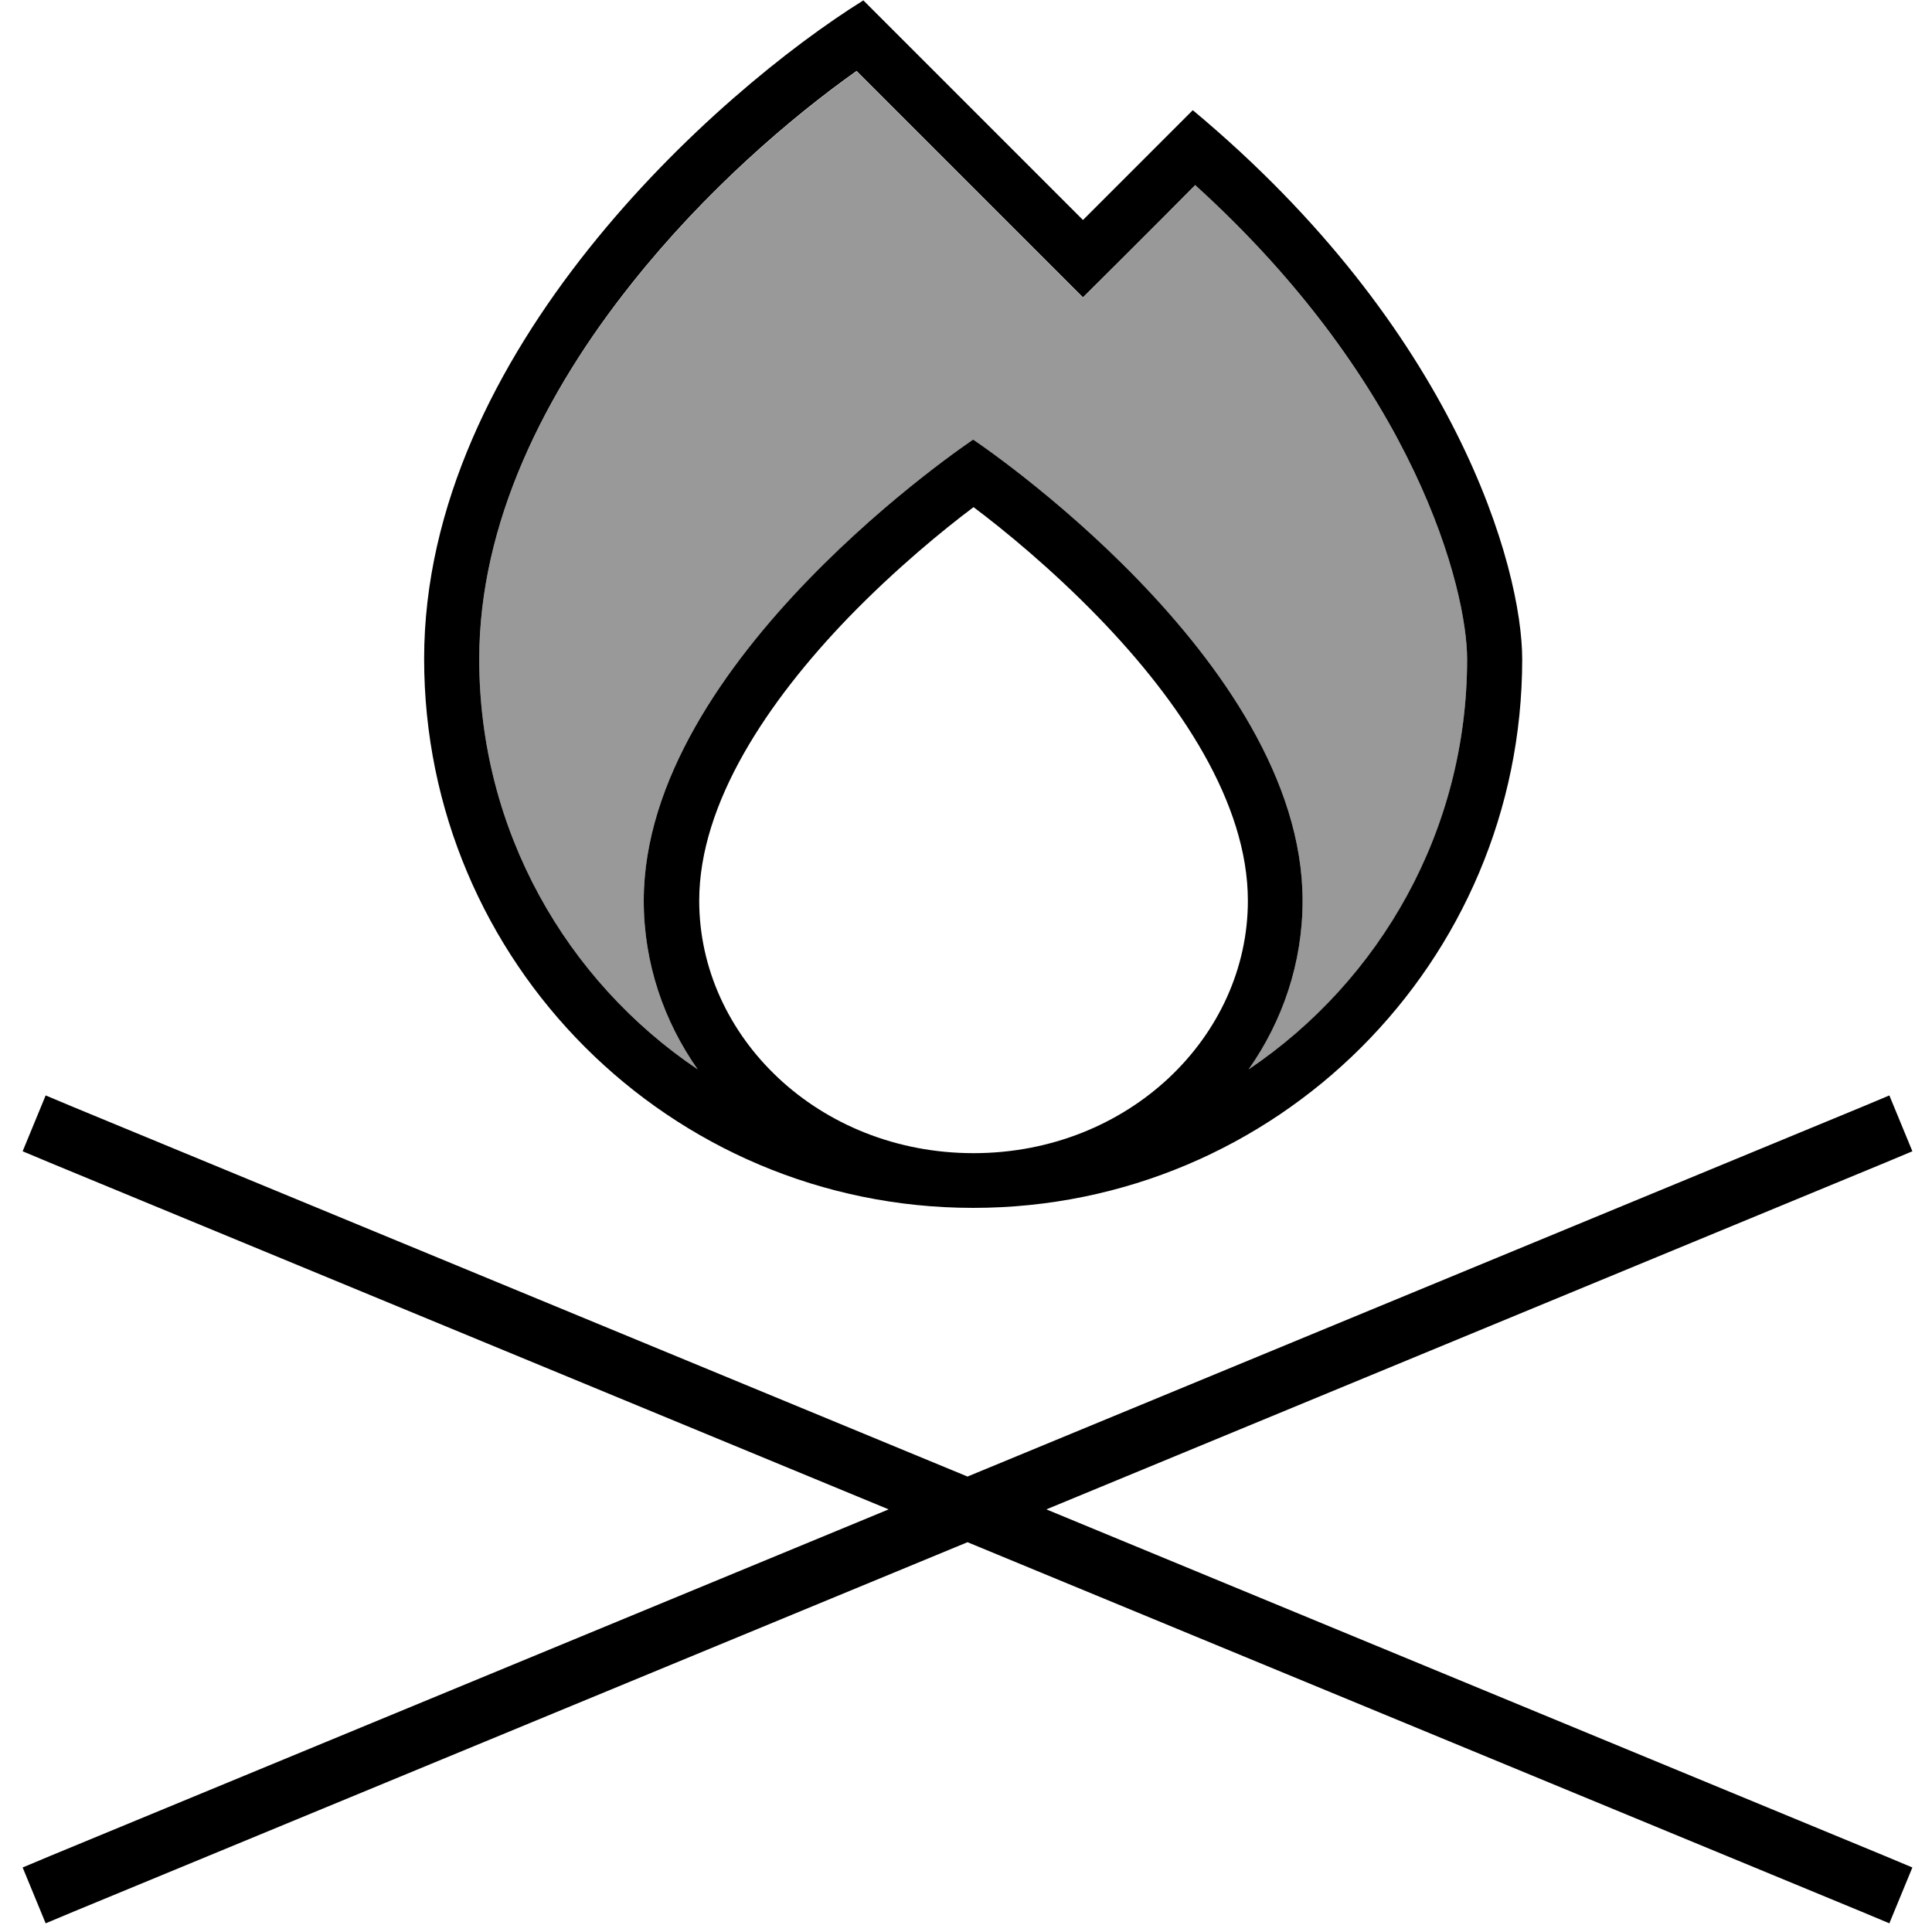 <svg xmlns="http://www.w3.org/2000/svg" viewBox="0 0 512 512"><!--! Font Awesome Pro 7.0.1 by @fontawesome - https://fontawesome.com License - https://fontawesome.com/license (Commercial License) Copyright 2025 Fonticons, Inc. --><path style="fill:currentColor;opacity:.4" d="M127 174.7c0 45.3 23 85.2 57.9 108.7-9-12.8-14.3-28.2-14.3-44.7 0-64 87.3-122.2 87.3-122.2s87.3 58.2 87.3 122.2c0 16.5-5.3 31.9-14.3 44.7 35-23.5 57.9-63.4 57.9-108.7 0-18.4-13.5-72.4-72-125.6-14.5 14.5-24.5 24.5-29.8 29.8-.3-.3-20.3-20.3-60-60-17.5 12.4-40.2 31.9-59.5 56.2-23.2 29.1-40.5 63.5-40.5 99.7z"/><path style="fill:currentColor;opacity:1" d="M276.7 48L228.8 .1c-38.8 24.2-116.4 93.1-116.4 174.5 0 80.3 65.1 145.5 145.5 145.5S403.4 255 403.4 174.7c0-24.2-17.5-87.3-87.3-145.5-14 14-23.7 23.7-29.1 29.1L276.7 48zm40.1 1.1c58.5 53.1 72 107.2 72 125.6 0 45.3-23 85.2-57.9 108.7 9-12.8 14.3-28.2 14.3-44.7 0-64-87.3-122.2-87.3-122.2s-87.3 58.2-87.3 122.2c0 16.5 5.3 31.9 14.3 44.7-34.9-23.5-57.9-63.4-57.9-108.7 0-36.1 17.3-70.6 40.5-99.7 19.3-24.3 42-43.8 59.5-56.2 39.7 39.7 59.8 59.8 60 60 5.3-5.3 15.3-15.2 29.8-29.8zm13.9 189.6c0 36-31.6 66.9-72.7 66.9s-72.7-30.9-72.7-66.9c0-25.9 18.2-52.9 39.5-75 12.6-13 25.2-23.3 33.2-29.3 8 6 20.6 16.3 33.2 29.3 21.4 22.1 39.5 49 39.5 75zM19.5 293.4l-7.4-3.1-6.1 14.8 7.4 3.1 222.1 91.8-222.1 91.8-7.4 3.1 6.1 14.8 7.4-3.1 236.9-97.9 236.9 97.9 7.4 3.1 6.1-14.8-7.4-3.1-222.1-91.8 222.1-91.8 7.4-3.1-6.1-14.8-7.4 3.1-236.9 97.9-236.9-97.9z"/></svg>